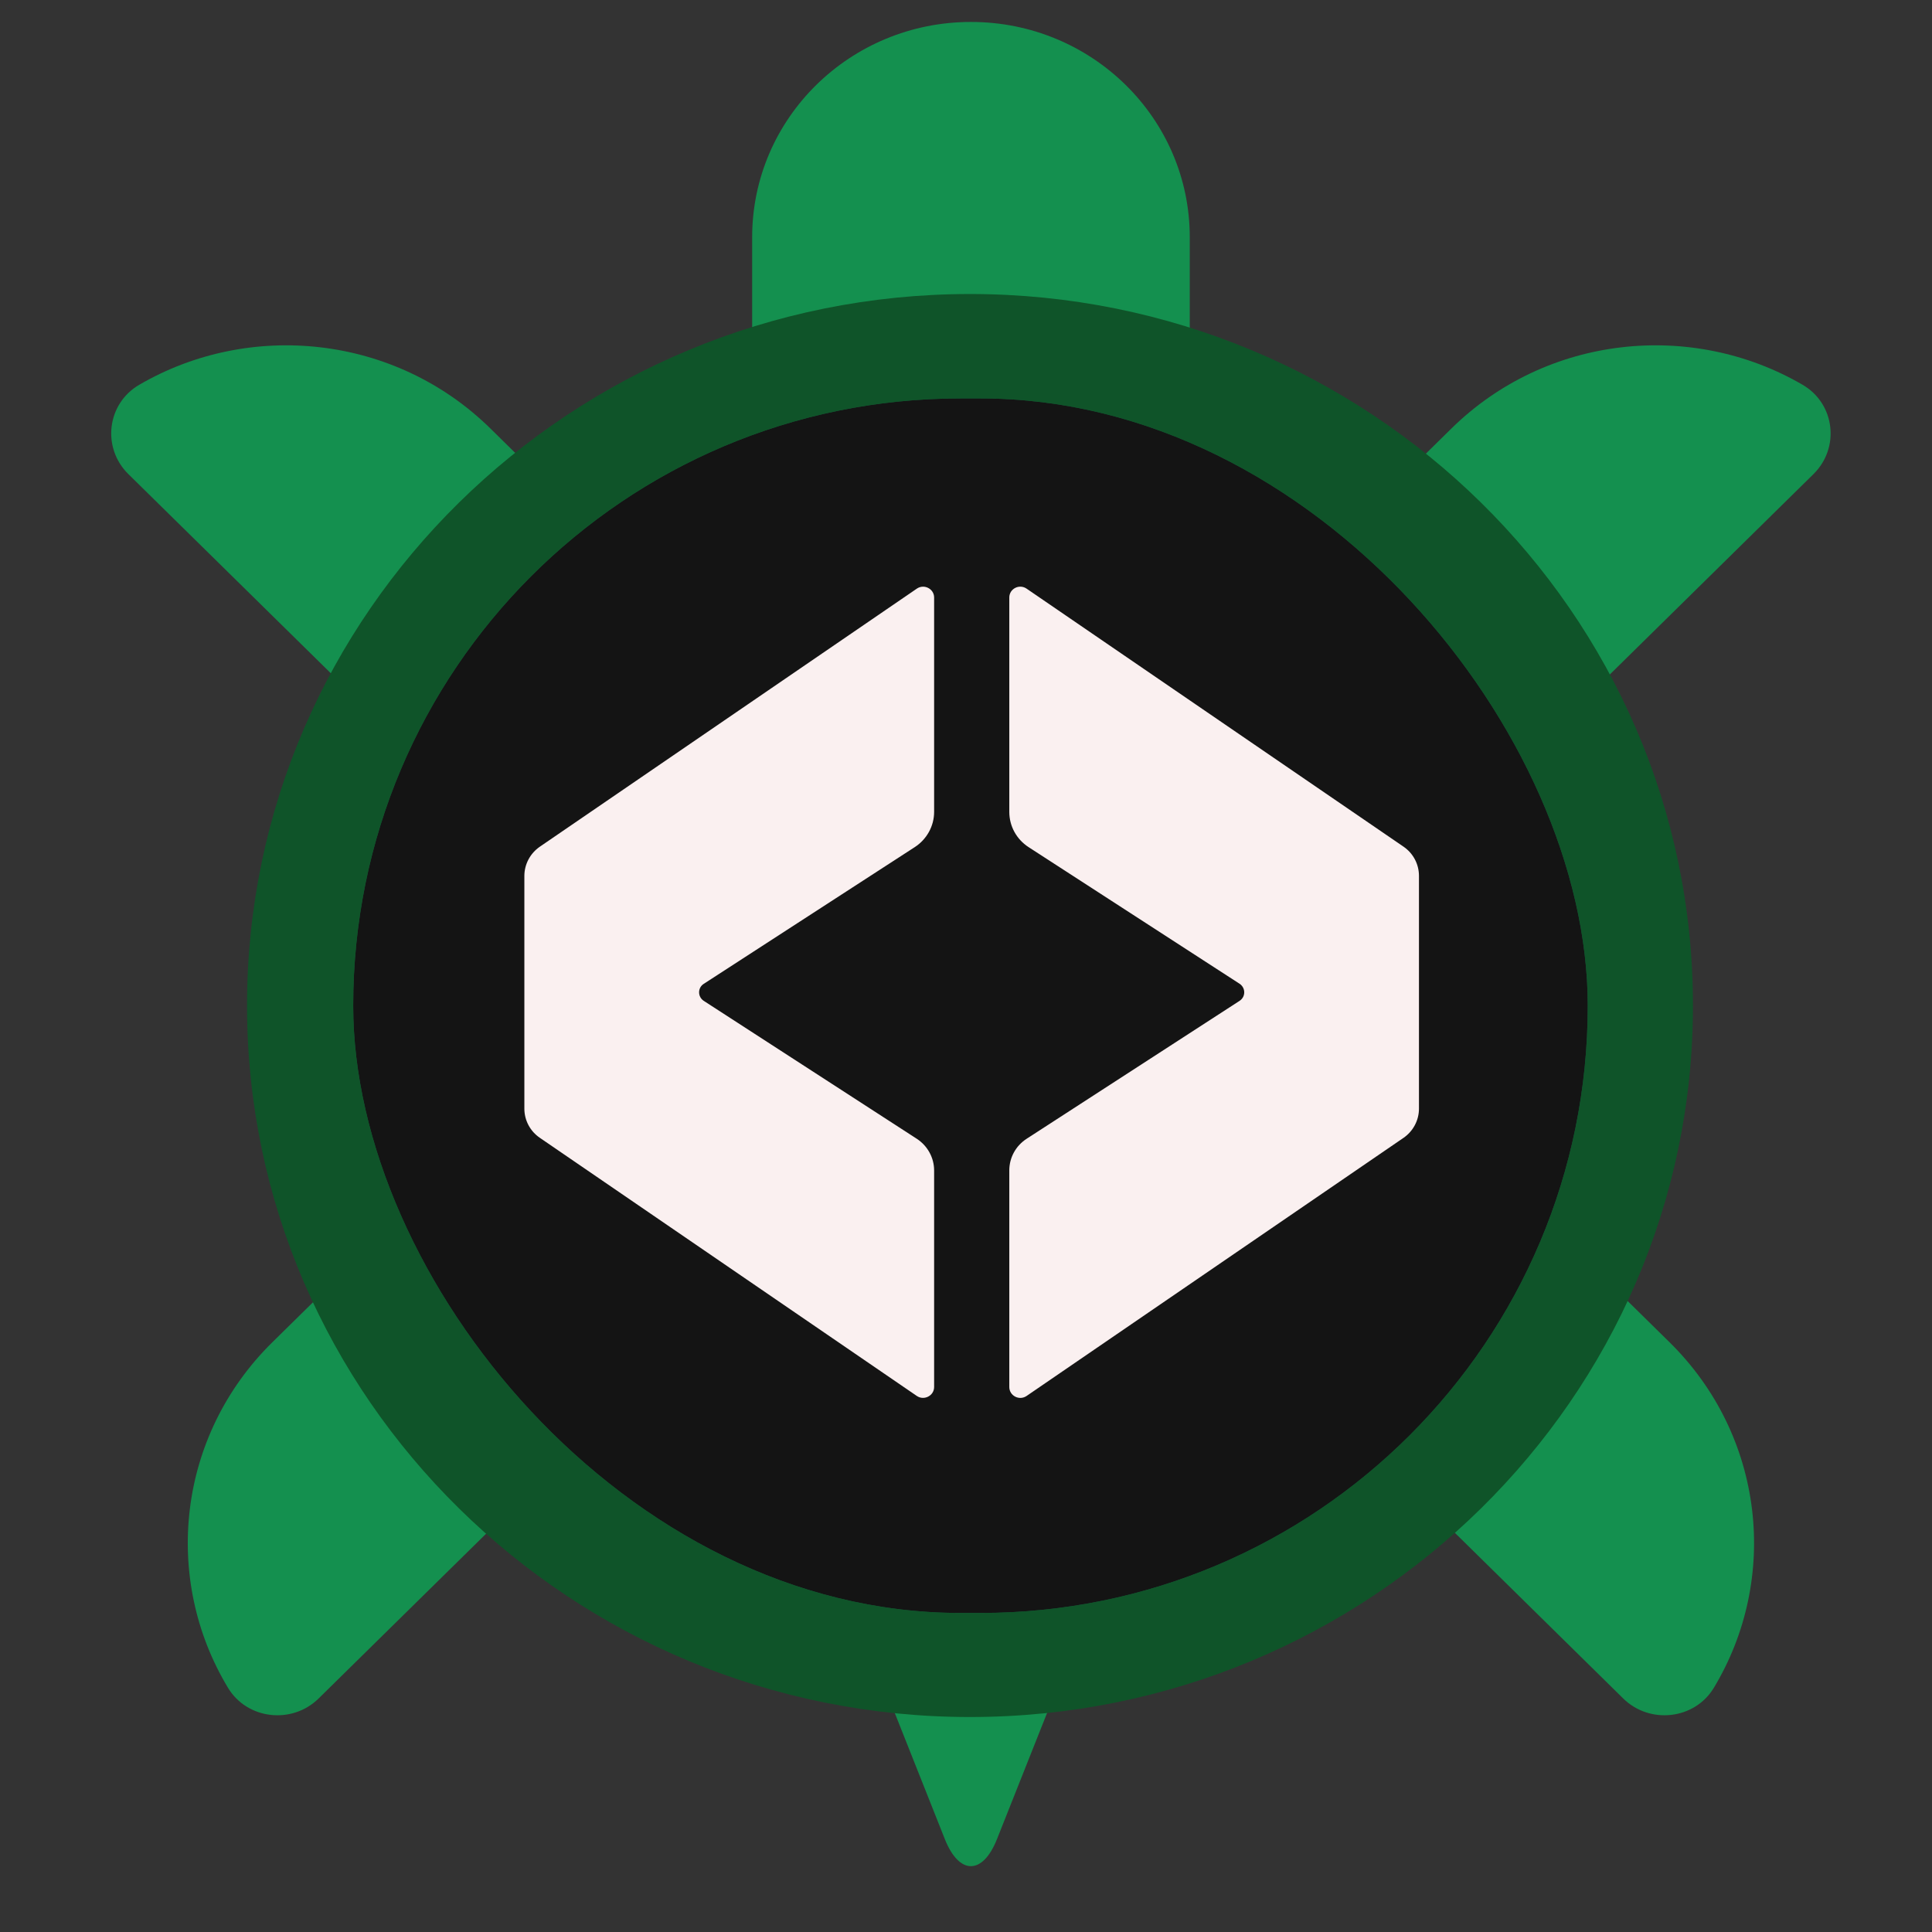 <svg width="22" height="22" viewBox="0 0 22 22" fill="none" xmlns="http://www.w3.org/2000/svg">
<rect x="0" y="0" width="22" height="22" fill="#333333" stroke="none"/>
<g clip-path="url(#clip0_9411_16067)">
<path d="M7.878 9.143C7.157 9.852 5.988 9.852 5.268 9.143L1.461 5.398C1.158 5.099 1.216 4.597 1.585 4.382C2.846 3.647 4.5 3.813 5.585 4.88L8.898 8.139L7.878 9.143Z" fill="#14904F"/>
<path d="M14.678 13.028C13.957 13.737 13.957 14.887 14.678 15.596L18.484 19.341C18.787 19.639 19.298 19.581 19.516 19.219C20.264 17.978 20.095 16.351 19.011 15.284L15.697 12.024L14.677 13.027L14.678 13.028Z" fill="#14904F"/>
<path d="M7.435 13.028C8.156 13.737 8.156 14.887 7.435 15.596L3.628 19.341C3.325 19.639 2.814 19.581 2.596 19.219C1.848 17.978 2.017 16.351 3.102 15.284L6.415 12.024L7.435 13.027L7.435 13.028Z" fill="#14904F"/>
<path d="M14.234 9.143C14.955 9.852 16.124 9.852 16.845 9.143L20.651 5.398C20.954 5.099 20.896 4.597 20.527 4.382C19.266 3.647 17.612 3.813 16.527 4.88L13.214 8.139L14.234 9.143H14.234Z" fill="#14904F"/>
<path d="M12.156 18.922C12.319 18.511 12.086 18.174 11.637 18.174H10.476C10.027 18.174 9.793 18.511 9.957 18.922L10.759 20.942C10.922 21.353 11.19 21.353 11.353 20.942L12.155 18.922H12.156Z" fill="#14904F"/>
<path d="M11.056 0.25C9.68 0.25 8.565 1.347 8.565 2.701V6.834H13.548V2.701C13.548 1.347 12.433 0.25 11.057 0.25H11.056Z" fill="#14904F"/>
<path d="M11.046 19.552C6.506 19.552 2.813 15.918 2.813 11.453V11.447C2.813 6.981 6.506 3.348 11.046 3.348C15.585 3.348 19.278 6.981 19.278 11.447V11.453C19.278 15.918 15.585 19.552 11.046 19.552Z" fill="#0F5429"/>
<g clip-path="url(#clip1_9411_16067)">
<rect x="4.022" y="4.537" width="14.058" height="13.83" rx="6.915" fill="#14904F"/>
<rect x="3.74" y="3.984" width="14.649" height="14.411" rx="7.205" fill="#141414"/>
<path d="M10.417 9.646L8.014 11.203C7.943 11.248 7.943 11.351 8.014 11.397L10.439 12.967C10.562 13.047 10.637 13.183 10.637 13.328V15.794C10.637 15.894 10.522 15.952 10.44 15.896L6.148 12.957C6.037 12.882 5.971 12.757 5.971 12.625V9.974C5.971 9.842 6.037 9.717 6.148 9.641L10.44 6.703C10.523 6.646 10.637 6.705 10.637 6.804V9.245C10.637 9.406 10.554 9.557 10.417 9.646Z" fill="#FAF0F0"/>
<path d="M16.158 9.974V12.624C16.158 12.757 16.092 12.881 15.982 12.957L11.69 15.896C11.607 15.953 11.493 15.894 11.493 15.794V13.328C11.493 13.182 11.567 13.047 11.691 12.967L14.115 11.397C14.186 11.351 14.186 11.249 14.115 11.202L11.712 9.646C11.575 9.557 11.493 9.407 11.493 9.245V6.804C11.493 6.704 11.607 6.646 11.69 6.703L15.982 9.641C16.093 9.717 16.158 9.841 16.158 9.974Z" fill="#FAF0F0"/>
</g>
</g>
<defs>
<clipPath id="clip0_9411_16067">
<rect width="20.704" height="21" fill="white" transform="translate(0.704 0.25)"/>
</clipPath>
<clipPath id="clip1_9411_16067">
<rect x="4.022" y="4.537" width="14.058" height="13.83" rx="6.915" fill="white"/>
</clipPath>
</defs>
</svg>

